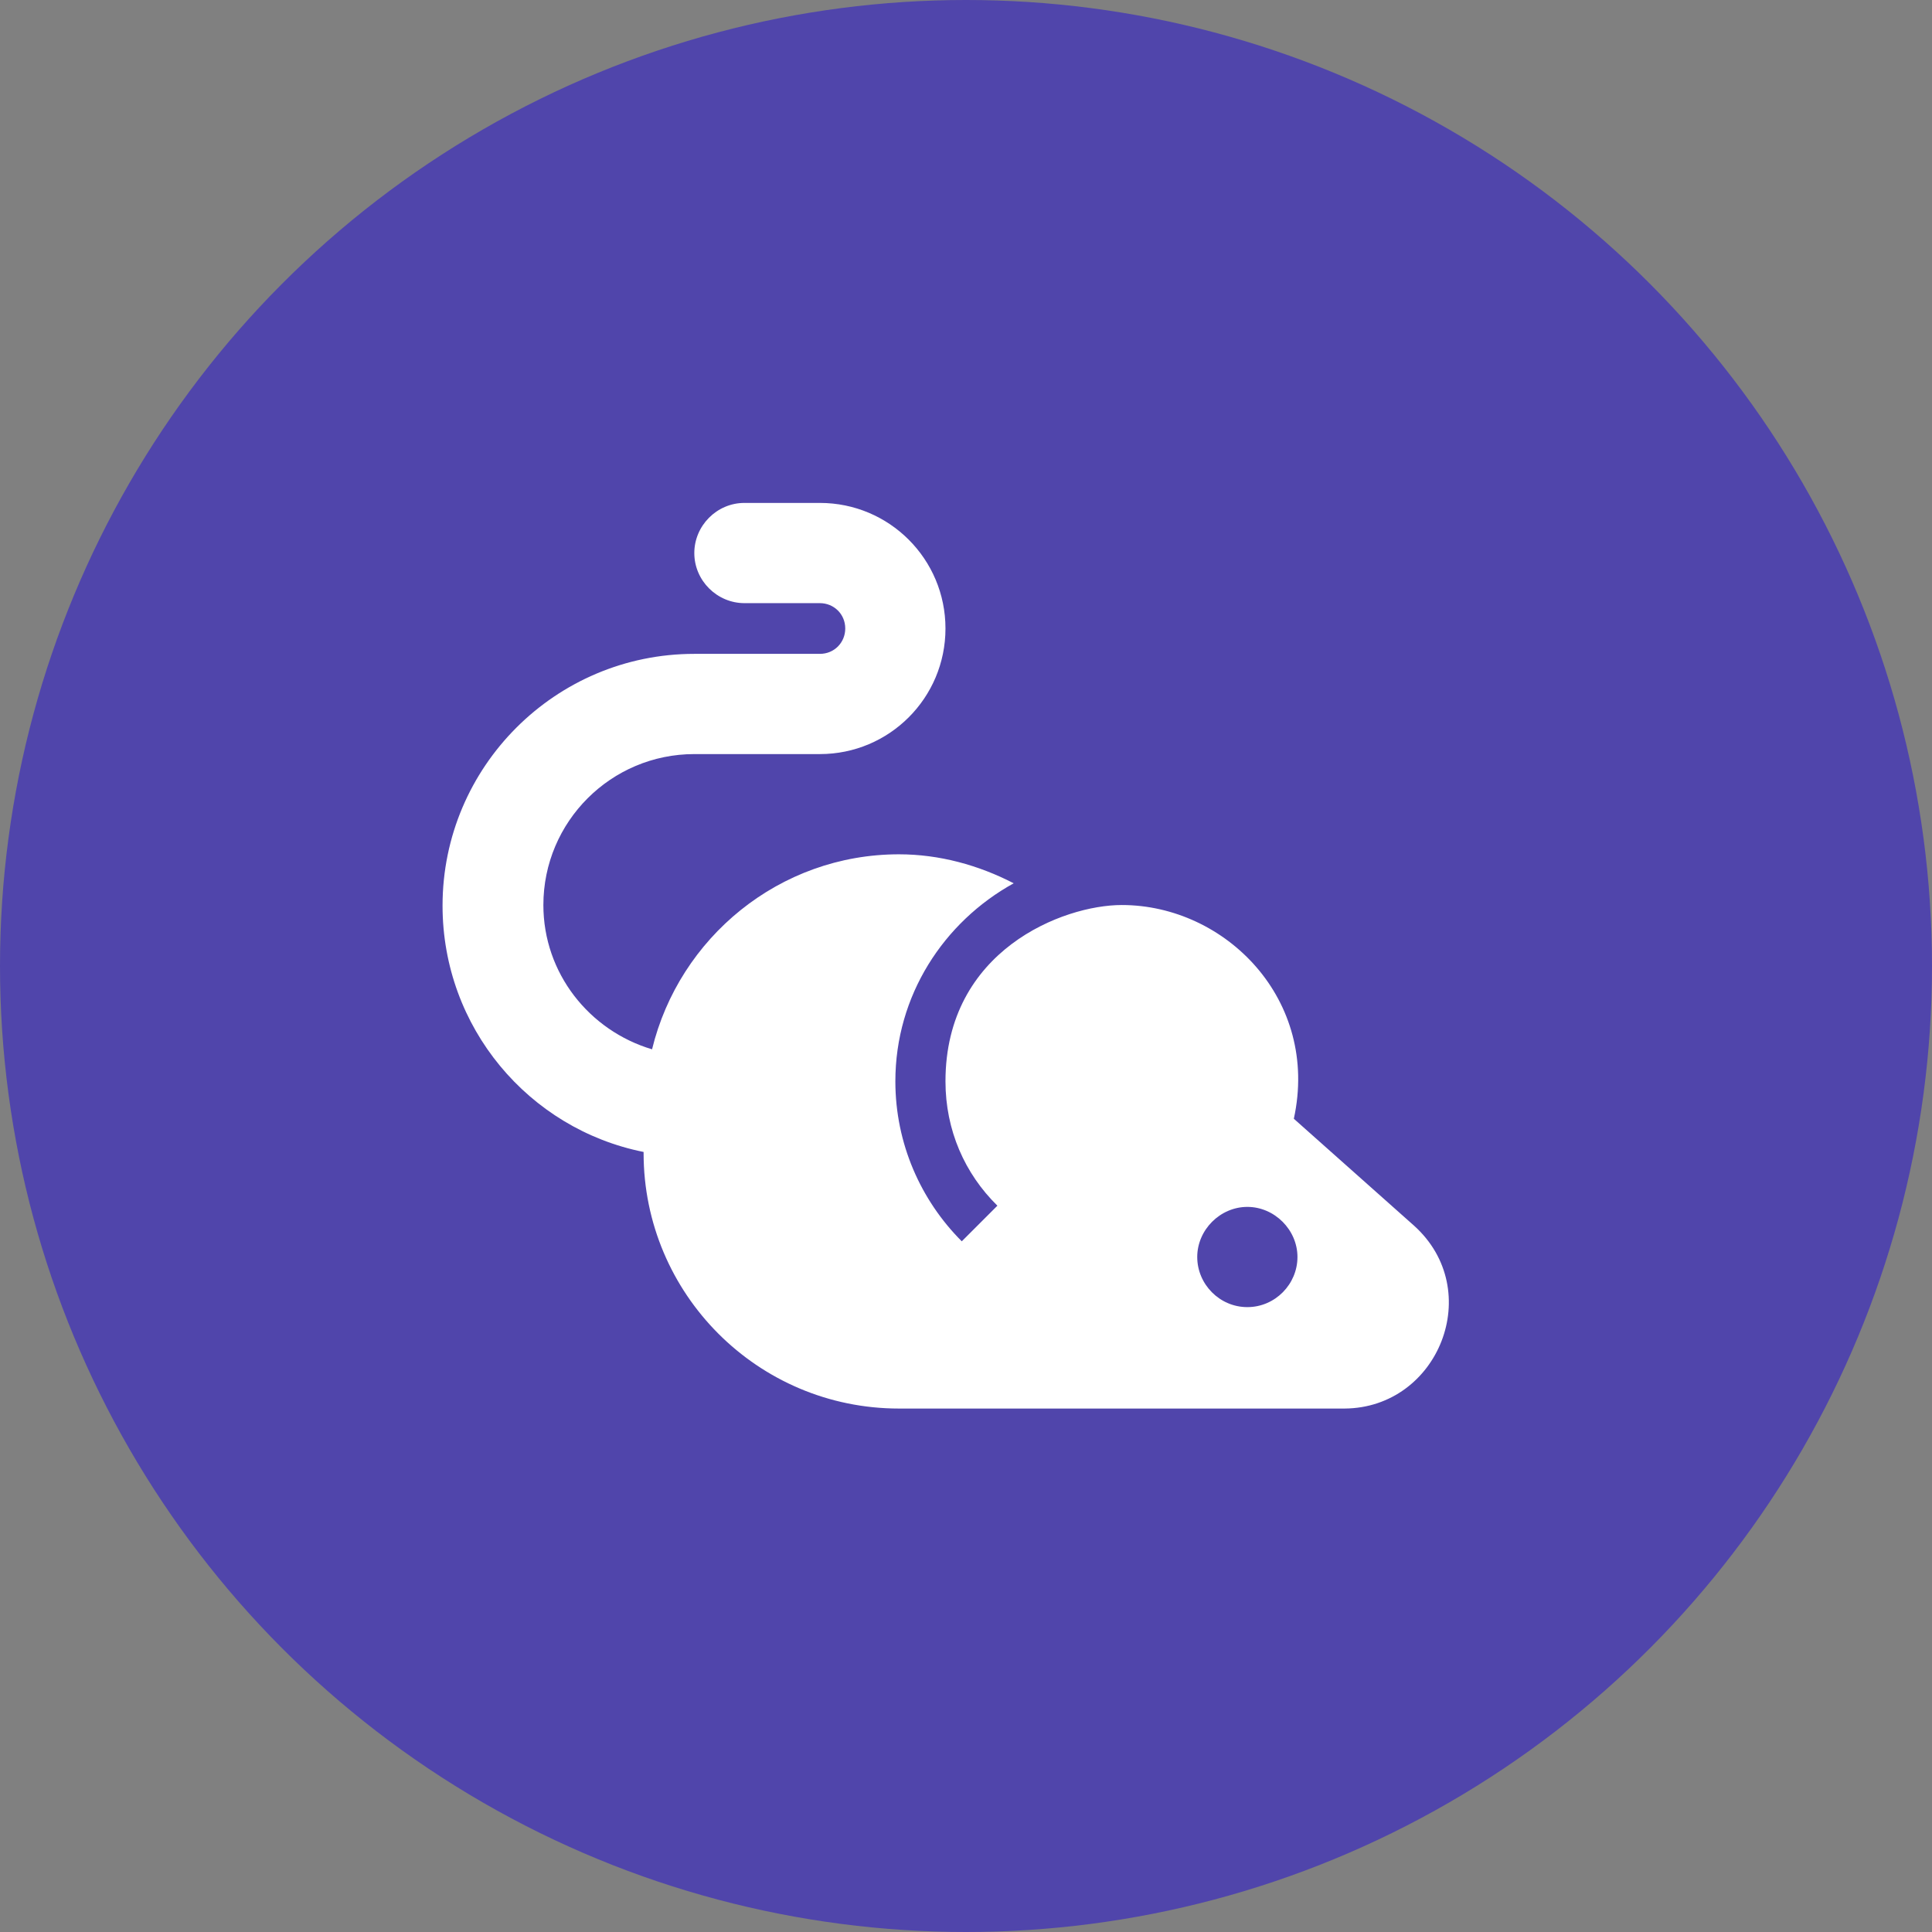 <?xml version="1.0" encoding="utf-8"?>
<!-- Generator: Adobe Illustrator 24.2.3, SVG Export Plug-In . SVG Version: 6.00 Build 0)  -->
<svg version="1.1" id="Layer_1" xmlns="http://www.w3.org/2000/svg" xmlns:xlink="http://www.w3.org/1999/xlink" x="0px" y="0px"
	 viewBox="0 0 32 32" style="enable-background:new 0 0 32 32;" xml:space="preserve">
<rect x="0" y="0" width="32" height="32" fill="#808080" stroke="none"/>
<style type="text/css">
	.st0{fill:#5045AB;}
	.st1{fill-rule:evenodd;clip-rule:evenodd;fill:#FFFFFF;}
</style>
<circle class="st0" cx="16" cy="16" r="16"/>
<path class="st1" d="M23.42,20.3l-1.99-1.77c0.43-1.97-1.13-3.54-2.85-3.54c-0.97,0-2.92,0.75-2.92,2.92c0,0.81,0.32,1.53,0.86,2.06
	l-0.59,0.59c-0.68-0.68-1.1-1.62-1.1-2.65c0-1.42,0.8-2.64,1.96-3.28c-0.58-0.3-1.23-0.48-1.9-0.48c-1.98,0-3.64,1.38-4.09,3.23
	c-1.04-0.31-1.8-1.26-1.8-2.39c0-1.38,1.12-2.5,2.5-2.5h2.08c1.15,0,2.08-0.93,2.08-2.08s-0.93-2.08-2.08-2.08h-1.25
	c-0.46,0-0.83,0.38-0.83,0.83c0,0.46,0.38,0.83,0.83,0.83h1.25c0.23,0,0.42,0.18,0.42,0.42c0,0.23-0.18,0.42-0.42,0.42h-2.08
	c-2.3,0-4.17,1.87-4.17,4.17c0,2.02,1.43,3.7,3.33,4.08v0.02c0,2.33,1.89,4.23,4.23,4.23h7.38C23.83,23.32,24.61,21.37,23.42,20.3z
	 M20.66,21.65c-0.46,0-0.83-0.38-0.83-0.83s0.38-0.83,0.83-0.83s0.83,0.38,0.83,0.83S21.12,21.65,20.66,21.65z"/>
</svg>
